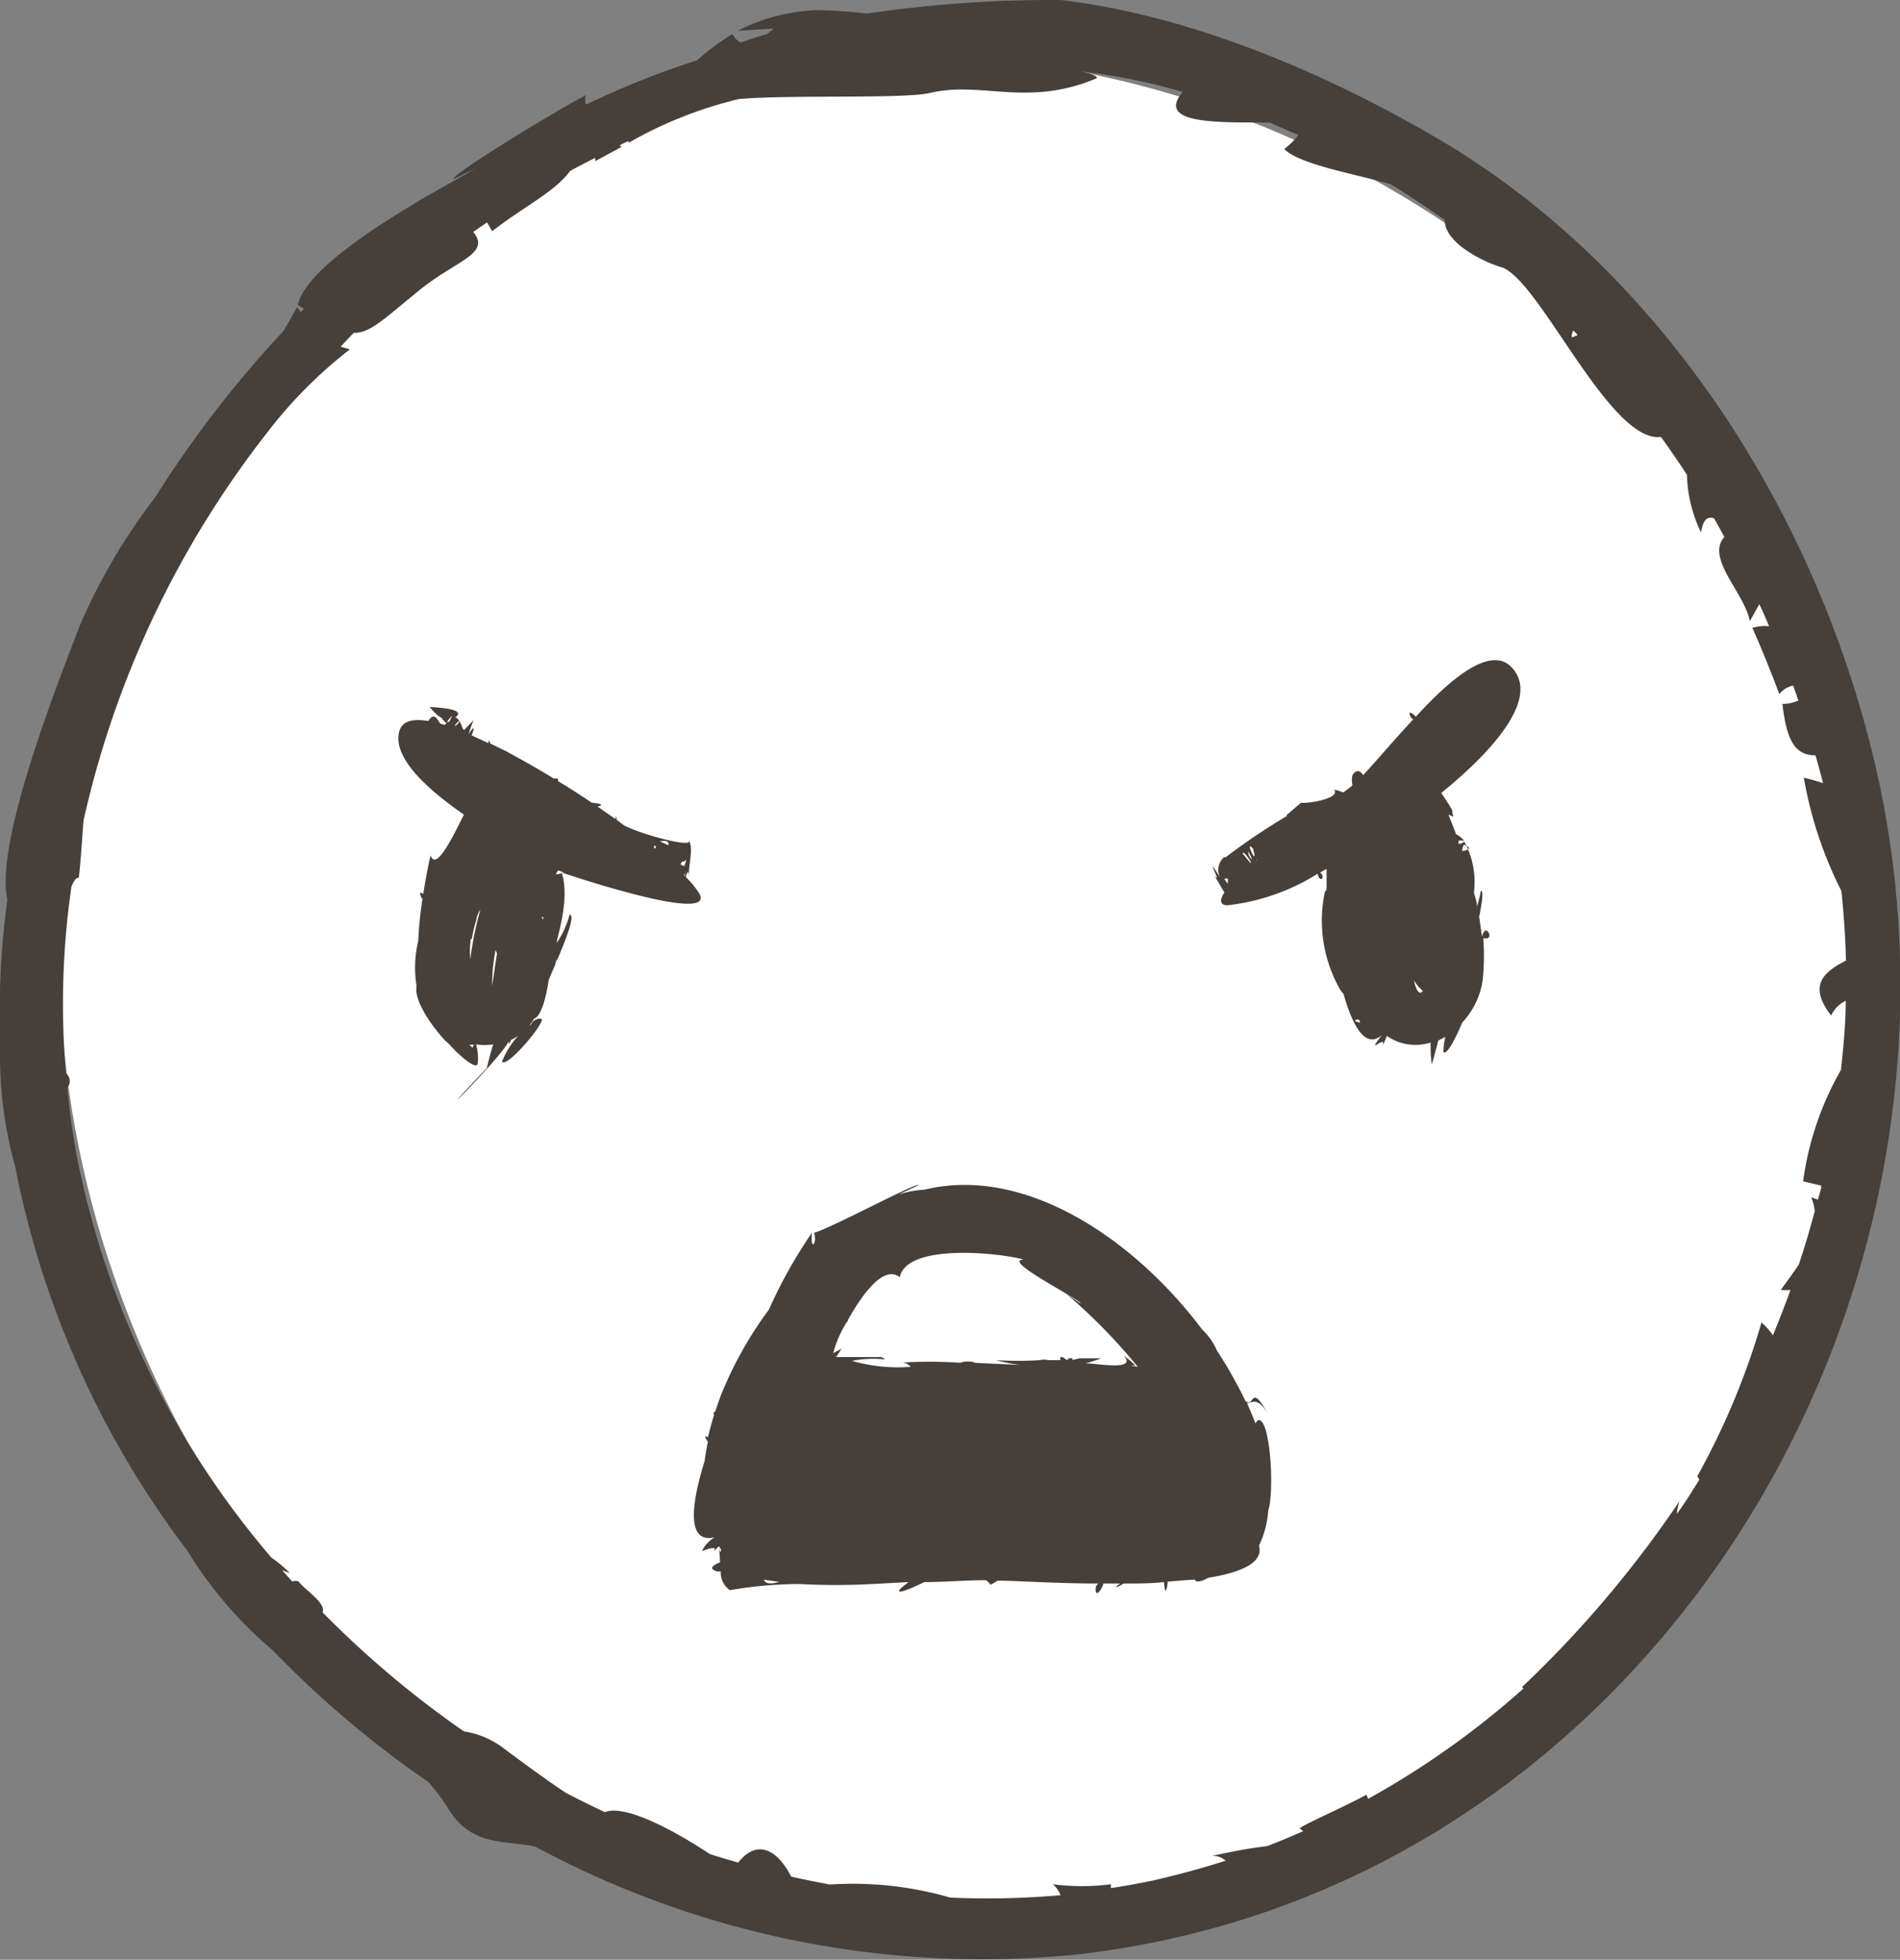 <svg xmlns="http://www.w3.org/2000/svg" viewBox="0 0 79.82 82.3"><rect x="0" y="0" width="79.82" height="82.3" fill="#808080" stroke="none"/><defs><style>.cls-1{fill:#fff;}.cls-2{fill:#463f3a;}</style></defs><g id="Capa_2" data-name="Capa 2"><g id="Capa_1-2" data-name="Capa 1"><path class="cls-1" d="M42.9,2.64A35.71,35.71,0,0,0,18.31,8.77C7.19,16.69,1.94,30.42,2.58,42.5,3.6,61.82,20,82.77,42.85,81.33,64.87,80,80.62,58.6,78.3,37.39,76.11,17.3,58.49,4.48,42.9,2.64Z"/><path class="cls-2" d="M29.38,37.53a3.64,3.64,0,0,0-.57-.7c.06-.2.12-.37.12.07,0-.71.22-1.28,0-1.61.24.33-1.81-.18-2.7-.62l-.32-.24a.58.58,0,0,0-.05-.16s0,.08,0,.13l-.76-.53c.31-.07.11-.13-.24-.16-.46-.31-.94-.62-1.42-.91,0-.06,0-.1,0-.11l-.18,0c-.64-.39-1.29-.76-1.91-1.09a.06.06,0,0,1,0-.06.06.06,0,0,0,0,.05l-.76-.37s0-.1-.07-.11l0,.1-.71-.33c.08-.16.19-.55-.12-.05a3.74,3.74,0,0,1,.21-.59l-.41.42a.41.41,0,0,1-.09-.18,1.2,1.2,0,0,0-.11-.2.3.3,0,0,1-.19.21.48.48,0,0,1,.19-.21c-.06-.12-.15-.19-.24-.1.45-.27.12-.43-1-.49,0,0,.36.45.57.48l-.06,0c.05.08.07.09.06.05a.27.27,0,0,0,.14.14.16.16,0,0,1-.09.08l-.17-.05c-.12-.14-.21-.44-.43-.22a.34.34,0,0,0-.07.11c-.67-.11-1.12,0-1.23.45-.27,1.08,1.13,2.38,2.72,3.48-.47.94-1.18,2.4-1.4,1.71-.05.19-.19.85-.31,1.63,0,0-.07-.08-.11-.06s0,.21.08.25a16.27,16.27,0,0,0-.18,1.78,4.78,4.78,0,0,0-.07,1.88c-.11.58.52,1.55,1.2,2.3,0,0,.14.12.14.12.6.67,1.22,1.12,1.23.83a2.08,2.08,0,0,0-.07-.79,2.48,2.48,0,0,0,.72,0c-.09.28-.17.59-.27,1-3.06,3.19.59-.41.92-1.13,0,0,0,0,0,.08s.14-.17.09-.12a.13.13,0,0,0-.09,0l.06,0a2.27,2.27,0,0,0,.34-.19,3.59,3.59,0,0,0-.68,1.08c.19.31,1.84-1.66,1.66-1.79a.41.41,0,0,0-.47.3.29.29,0,0,1,0-.09,1.77,1.77,0,0,0,.16-.22c.26-.09.48-.73.61-1.62.07-.18.15-.36.23-.54s.09-.36.14-.33c.42-1,.74-1.87.51-1.88a3.87,3.87,0,0,1-.53,1.17c-.08,0,.59-1.81.19-2.94C25.21,37.18,30,38.68,29.38,37.53ZM19,30.05l-.12.25C18.76,30.36,18.73,30.33,19,30.05Zm9.78,6.73-.05,0a.72.72,0,0,0,.08-.26C28.79,36.61,28.78,36.7,28.77,36.78ZM20.82,39.9l.06.14c-.08.51-.15,1-.2,1.35A6.78,6.78,0,0,1,20.82,39.9Zm-1-.47a6.65,6.65,0,0,1,.2-.83c0-.13.09-.26.14-.39l0,.07a13.4,13.4,0,0,0-.4,2A3.38,3.38,0,0,1,19.78,39.43Zm3-.92a.86.86,0,0,1,0,.23.51.51,0,0,0,0-.13A.44.44,0,0,0,22.74,38.51Zm4.93-2.72c0-.07,0-.11,0,0Zm1,.39c.08-.12.1-.07,0,.18C28.72,36.36,28.49,36.34,28.67,36.18Zm-.6-.64a3,3,0,0,0-.43-.2C27.81,35.32,28.16,35.24,28.07,35.54Zm-.59,0s0,.05-.05.09S27.48,35.51,27.48,35.51ZM19.85,44a1.43,1.43,0,0,1-.13-.13l.18,0A.41.41,0,0,1,19.85,44Zm3.87-6.45.05,0Zm-.32-.83c-.09,0,0-.09.05-.17l.23.09S23.58,36.7,23.4,36.71Z"/><path class="cls-2" d="M79,33.13C76.72,22.2,70.09,11.47,60.33,5.78,55.65,3.05,50,.64,44.56,0a53.4,53.4,0,0,0-8.14.57A19.25,19.25,0,0,0,34.25.43,7.85,7.85,0,0,0,31,1.29l1.51-.09-.28.23c-.39.11-.77.23-1.11.36a.7.7,0,0,1-.2-.15.8.8,0,0,1-.15-.21,9.8,9.8,0,0,0-1.48,1.1,35.91,35.91,0,0,0-4.66,1.86.45.45,0,0,1,0-.4c-1,.49-5.78,3.4-5.57,3.53.3-.13.59-.3.88-.44l-.43.27c-2.55,1.41-6.61,3.77-7,5.45l.27.17a1.21,1.21,0,0,0-.16.16c0-.08-.1-.15-.14-.23-.17.31-.36.64-.57,1a46.63,46.63,0,0,0-5.4,7,25,25,0,0,0-3.16,5.38C2.66,28.09-.26,35.35.31,37.77A35.78,35.78,0,0,0,0,43.62c0,.2,0,.39,0,.58A17.42,17.42,0,0,0,.64,49,39,39,0,0,0,7.87,65.12a17,17,0,0,0,3.54,4.14A43.43,43.43,0,0,0,18,74.84a8.45,8.45,0,0,1,.81,1.08c1,1.65,2.36,1.34,3.68,1.63a39.59,39.59,0,0,0,22.73,4.53C68.65,79.46,83.62,55.61,79,33.13Zm-5.88,26a3.14,3.14,0,0,1,.18-.31C73.22,58.91,73.17,59,73.1,59.12Zm-7-45.23.16.17-.24.1C66,14.06,66.06,14,66.08,13.89ZM39.92,79.69a14.72,14.72,0,0,0-5.06-.55q-.81-.15-1.62-.33c-.51-1-1.36-1.68-2.23-.59-.4-.12-.8-.23-1.19-.36-1.36-.9-3.52-2.11-4.41-1.76-.56-.26-1.1-.53-1.64-.81-1.07-.71-2.31-1.65-2.6-1.86a3.64,3.64,0,0,0-1.68-.72,41.58,41.58,0,0,1-5.94-5c.17-.4-.82-1-1-1.29a.32.32,0,0,0-.27,0l-.43-.48.32.12a5,5,0,0,0-.77-.65A36.87,36.87,0,0,1,3.29,48.87a29.17,29.17,0,0,1-.46-3.19.43.43,0,0,0-.06-.61A34.18,34.18,0,0,1,3,37.24c.1-.26.21-.4.31-.37.09-.77.13-1.57.2-2.42a40.92,40.92,0,0,1,7.72-16.29,19.11,19.11,0,0,1,3.47-3.49l-.39-.11c.18-.19.36-.39.55-.58.71,0,1.25-.57,2.78-1.81s3-1.51,2.24-2.43l.58-.4.22.37c1.26-1,2.6-1.62,3.27-2.53.34-.19.7-.37,1.05-.55a.33.33,0,0,1,0,.14l1.11-.6-.08-.07.37-.18a.24.24,0,0,1,0,.08,17.54,17.54,0,0,1,4.64-1.84c2.11-.19,6.83,0,8-.25,2.19-.53,4.08.61,7-.61.17-.07-.2-.2-.61-.3a25.94,25.94,0,0,1,4.26.86c-1.23,1.43,1.82,1.26,3.66,1.29l1.19.52a2.8,2.8,0,0,1-.59.59c.69.66,2.81,1,4.48,1.48.79.48,1.54,1,2.26,1.49,0,1.08,1.92,1.87,2.41,2,1.6.56,4.53,7.39,6.68,7.12.37.52.74,1.05,1.09,1.59a5.91,5.91,0,0,0,.59,2.42c.1-.6.31-.68.55-.59.15.26.29.52.43.78-.8.9.87,2.37,1.07,3.54l.4-.72c.15.31.28.62.41.93a1.71,1.71,0,0,0-.7.07c.4.91.78,1.84,1.13,2.78a1,1,0,0,1,.58-.36c.08.21.15.42.22.63a1.64,1.64,0,0,1-.67.14c.18,1.52.51,2.16,1.39,2.16.11.39.22.78.32,1.17a7.48,7.48,0,0,0-.81-.23,16.87,16.87,0,0,0,1.58,4.76c.1,1,.17,1.95.19,2.92-.87.45-1.64,1-.62,2.31a1.23,1.23,0,0,1,.61-.62c0,1-.1,1.94-.2,2.9a12.84,12.84,0,0,0-1.59,4.68l.76.18c0,.19-.09.39-.14.59l-.28-.1a2.07,2.07,0,0,1,.15.58c-.2.75-.42,1.5-.67,2.24-.24.37-.51.73-.76,1.07a2.73,2.73,0,0,0,.41,0c-.23.64-.48,1.28-.74,1.91a2.48,2.48,0,0,0-.48-.54A31.05,31.05,0,0,1,71.3,62a.56.56,0,0,1,.09.14c-.3.48-.62,1-.94,1.43,0-.17.06-.35.1-.52a46.57,46.57,0,0,1-6.61,7.8l.06.06a35.85,35.85,0,0,1-6.52,4.63l-.08-.17c-.78.44-2.59,1.23-2.8,1.41l.15.12c-.5.22-1,.43-1.52.63-1,.11-2.06.36-2.33.41a.79.79,0,0,1,.59.2c-1,.32-2,.59-3,.82-.61.13-1.22.24-1.82.33a.86.86,0,0,1,0-.16,9.49,9.49,0,0,1-2.44,0,1.06,1.06,0,0,1,.32.46A35.38,35.38,0,0,1,39.92,79.69Z"/><path class="cls-2" d="M50.93,36.66c.22.3.36.59.51.82-.2.3-.21.51.1.54a9,9,0,0,0,3.82-1.33c0,.1.09.28.17.21s0-.2-.07-.26l.27-.15c0,.22,0,.46,0,.7s0,.18-.07.25a5.86,5.86,0,0,0,.64,4.12.8.8,0,0,0,.14.17c.4,1.42.94,2.32,1.61,1.74-.76,1,.32-.19,0,.54.09-.21.16-.37.21-.51a2.08,2.08,0,0,0,1.84.28c0,.27,0,.57.05.92,0,0,.18-.62.27-1l.3-.16a2.82,2.82,0,0,0-.08.65c.15.12.52-.6.79-1.25a3.27,3.27,0,0,0,.88-2,10.7,10.7,0,0,0,0-1.6s0,.05,0,.06c.48.09.18-.44.06-.3a.53.53,0,0,0-.11.23l-.12-.83c.13-.64.19-1.1.07-1.09a5.28,5.28,0,0,1-.16.66c0-.2-.08-.39-.13-.58a3.56,3.56,0,0,0-.4-2.14s0,0-.15.08l-.1,0a.56.56,0,0,0,0-.12.65.65,0,0,1,.24,0,1,1,0,0,0-.34-.28c-.11-.28-.21-.55-.32-.82l.21.09A1.76,1.76,0,0,1,61,34c-.16-.26-.33-.52-.45-.7,2.46-2,4.12-4.11,2.93-5.3-.89-.89-2.56.52-4,2.1-.42-.42-.25.06-.11.11-.81.87-1.57,1.77-2.1,2.34-.1-.15-.27-.28-.45,0a.83.83,0,0,0,0,.42l-.07.07-.32.24a2.17,2.17,0,0,0-.38-.12c.27.37-1.06.59-1.39.55l-.6.51a.16.16,0,0,0,0-.07s0,.05,0,.12A26.9,26.9,0,0,0,51.49,36l0,0-.07,0a.71.71,0,0,0-.16.86C50.46,35.56,51.52,37.47,50.93,36.66Zm6.15,6.15.07.14C57.09,42.94,56.73,42.85,57.08,42.81Zm2.44-1.26a1.53,1.53,0,0,1-.12-.38,1.83,1.83,0,0,0,.37.44C59.7,41.72,59.62,41.73,59.52,41.55Zm2.3-5,0,0Zm-.3-1.07c.27.11.24.21-.09.26a.13.13,0,0,1,0-.07A.52.52,0,0,1,61.52,35.45Zm-8.72.64,0,0C52.75,36.08,52.77,36.08,52.8,36.09Zm-.16-.48c.26.91-.4-.46,0,0Zm-.19.13c.32.62,0,.16,0,.11S52.43,35.74,52.45,35.74Zm-.24.08c0-.27.78,1,0,0ZM51.58,37c0,.16,0,.13-.15-.1C51.44,36.94,51.63,36.8,51.58,37Z"/><path class="cls-2" d="M52.85,59.64a.67.67,0,0,0-.11.14c-.1-.28-.22-.56-.35-.85.18,0,.46-.34.92.54-.8-1.52-.6-.26-1-.65-.12-.27-.27-.55-.42-.82-.24-.45-.49-.86-.76-1.27a2.7,2.7,0,0,0-.63-.9c-2.83-3.77-7.41-6.9-11.66-5.87a4.3,4.3,0,0,0-1.1.21l.85-.4c0-.17-3.78,1.86-4.39,2,.15.45-.17.82-.09,0A20.29,20.29,0,0,0,32.3,55a16.11,16.11,0,0,0-2,3.56c-.09.23-.17.47-.25.71-.08.05-.09.1-.05.15-.1.31-.18.62-.26.94-.12-.08-.17-.06,0,.19-.06.27-.1.54-.14.81-.62,2-.7,3.46.42,3.2a1.35,1.35,0,0,0-.53.58c.45-.17.61-.18.51,0l.19-.2a.38.38,0,0,1,.1.13c0,.16-.06.12-.1-.13a5.72,5.72,0,0,1,.06.67c-.36.14-.46.28-.13.38l.16,0a.91.91,0,0,0,.38.79,17.59,17.59,0,0,1,2.91-.26,29,29,0,0,0,3.09,0l1.51-.08c-.88.65-.15.4.66,0,.87,0,1.73-.08,2.59-.08.13.1.21.18.17.2a2.28,2.28,0,0,0,.32-.18c.81,0,2.45.12,4.23.12a.29.29,0,0,0-.11.26c0,.38.31-.11.32-.26h.71c-.39.27,0,.11.14,0,.57,0,1.15,0,1.7-.06a2.3,2.3,0,0,0,.05.36c.06,0,.09-.2.11-.38l1-.08.15,0c0,.12.24.1.55-.08,1.4-.23,2.33-.64,2.13-1.35a4.08,4.08,0,0,0,.39-1.47C53.55,62.58,53.36,59.5,52.85,59.64Zm-20.76,6.7.64.09C32.48,66.51,32.16,66.55,32.09,66.34Zm15.4-9,.2,0a3,3,0,0,0-.47-.4c.56.65-1.2.31-1.61.31,0,0,.45-.12.65-.21h-.91a2.28,2.28,0,0,1-.3.07.13.13,0,0,0,0-.07h-.17l0,0v.06h-.1a.41.41,0,0,0-.15-.11h-.08a.28.28,0,0,0,0,.13l-.51,0a.69.69,0,0,0-.35,0,15.33,15.33,0,0,1-1.85,0,7.63,7.63,0,0,0,1,.2l-1.92-.09c.12,0-.26-.12-.57,0a19,19,0,0,0-2.59,0,.5.5,0,0,1,.5.17,7,7,0,0,1-2.47-.25,4.63,4.63,0,0,1,1.39-.06.35.35,0,0,0-.17-.1h-.41c-.5,0-1,0-1.48,0,.08-.12.16-.23.23-.35l-.35.19a4.72,4.72,0,0,1,.55-1.27s.09-.11.08-.14c.6-1.08,1.51-2.32,2.17-1.78.3-1.48,4.37-1,5.21-.74-1,0,2.49,1.73,2.38,1.84l-.61-.42A24,24,0,0,1,47.8,57.4Z"/></g></g></svg>